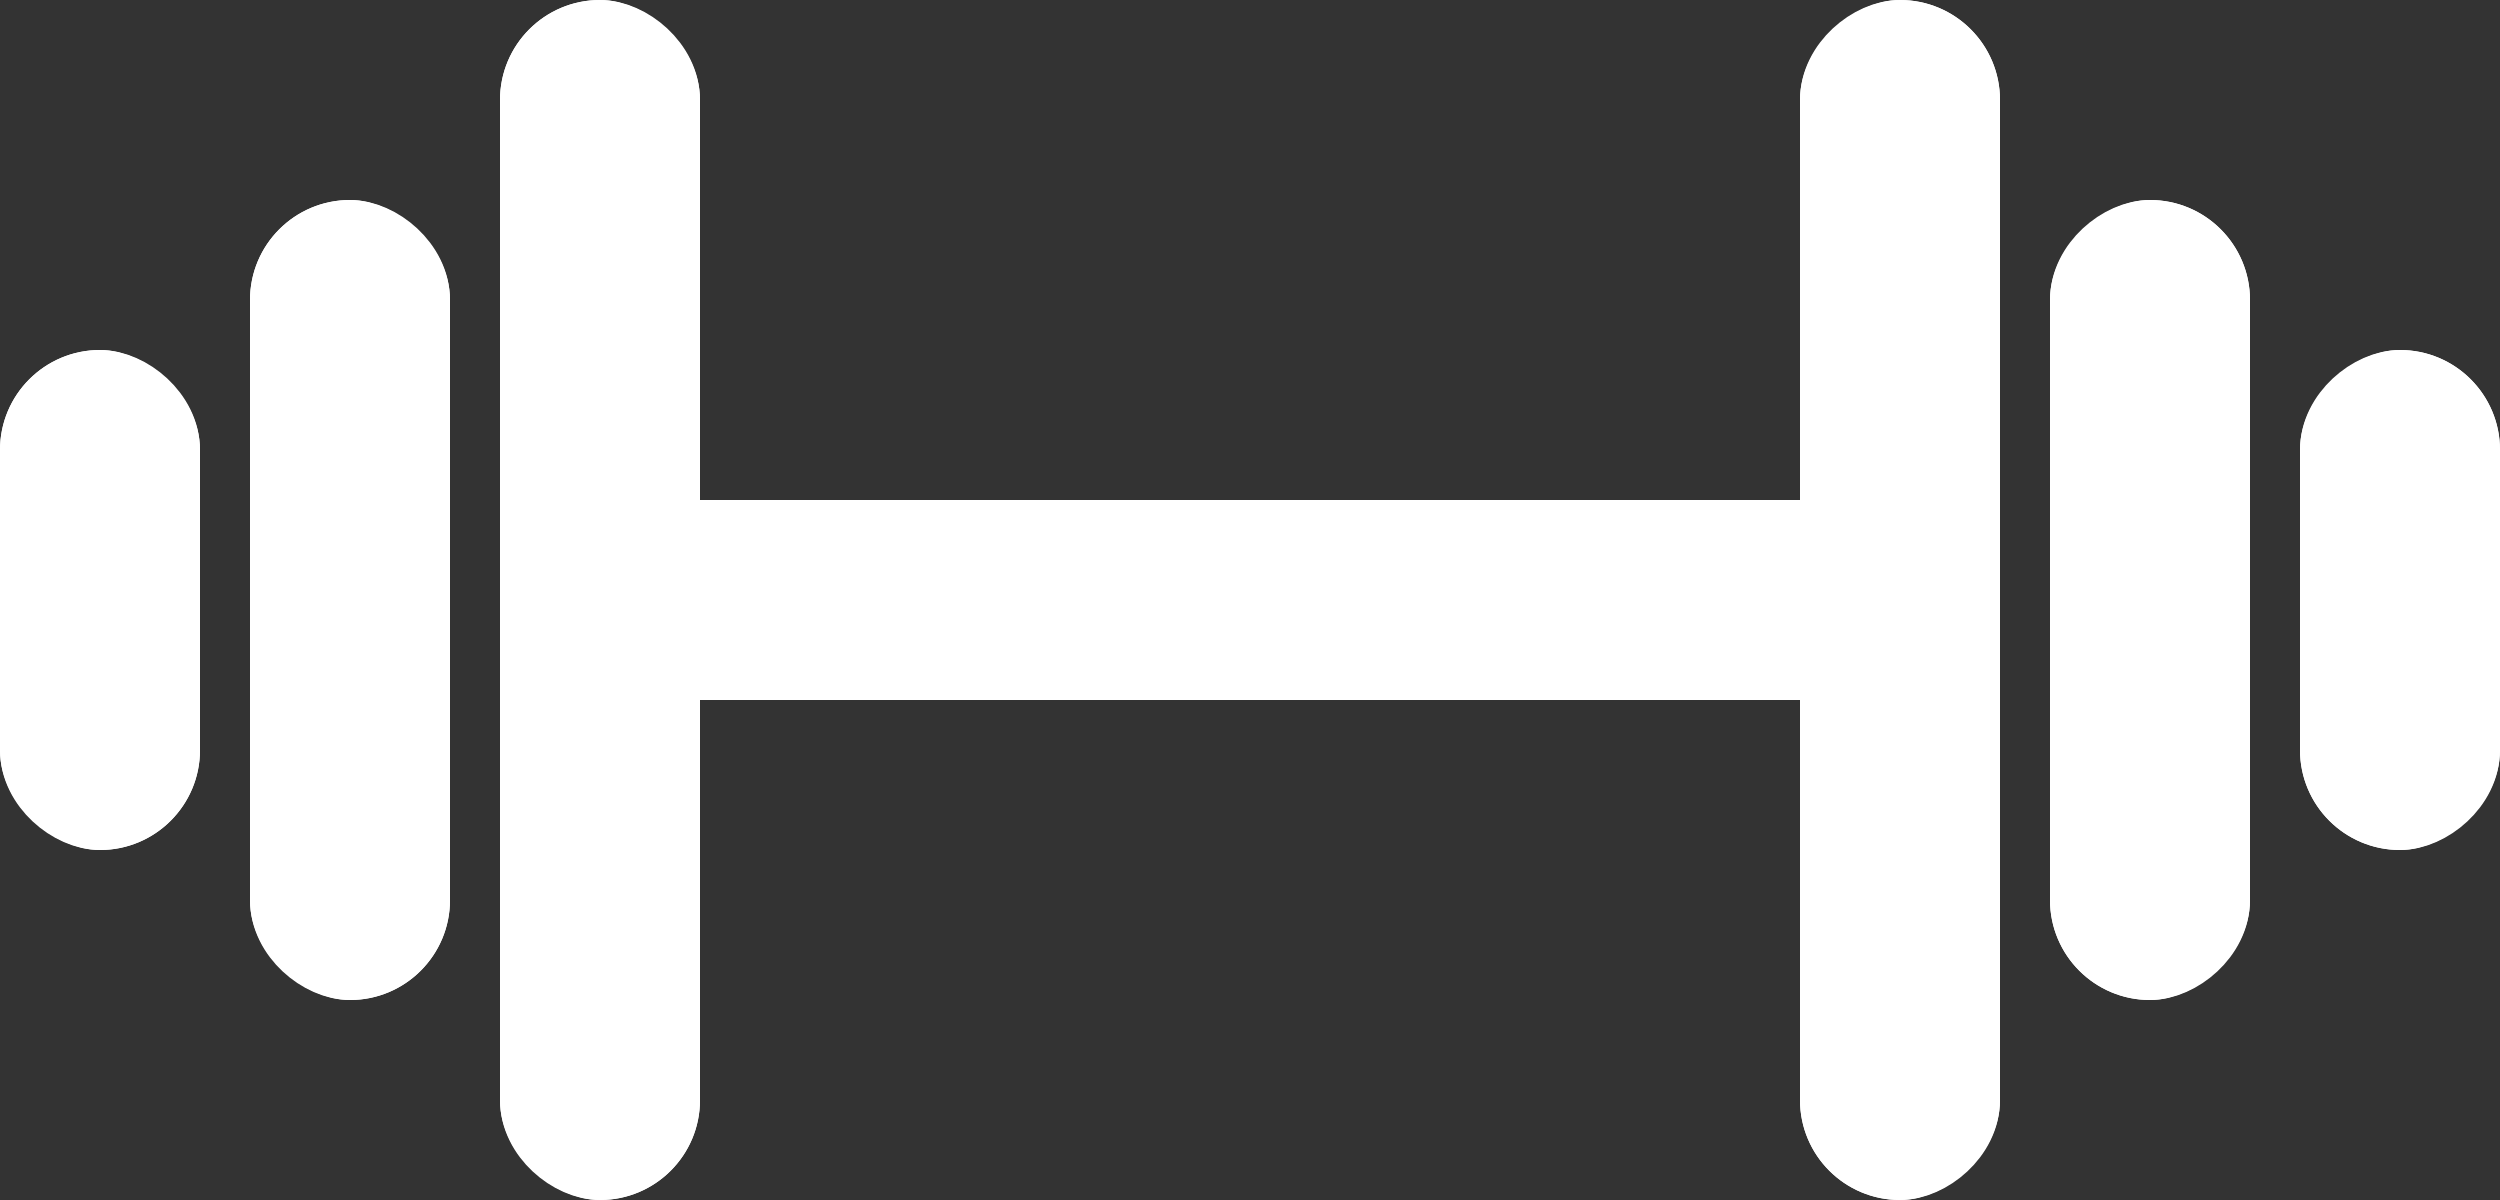 <?xml version="1.0" encoding="UTF-8"?>
<svg width="75px" height="36px" viewBox="0 0 75 36" version="1.1" xmlns="http://www.w3.org/2000/svg" xmlns:xlink="http://www.w3.org/1999/xlink">
    <rect x="0" y="0" width="75" height="36" fill="#333333" stroke="none"/>
    <!-- Generator: Sketch 47.1 (45422) - http://www.bohemiancoding.com/sketch -->
    <title>Dumbbell</title>
    <desc>Created with Sketch.</desc>
    <defs>
        <rect id="path-1" x="19" y="15" width="37" height="6" rx="2"></rect>
        <rect id="path-2" x="-15" y="15" width="36" height="6" rx="3"></rect>
        <rect id="path-3" x="-1.5" y="15" width="24" height="6" rx="3"></rect>
        <rect id="path-4" x="10.5" y="15" width="15" height="6" rx="3"></rect>
        <rect id="path-5" x="-15" y="15" width="36" height="6" rx="3"></rect>
        <rect id="path-6" x="-1.5" y="15" width="24" height="6" rx="3"></rect>
        <rect id="path-7" x="10.5" y="15" width="15" height="6" rx="3"></rect>
    </defs>
    <g id="Icons" stroke="none" stroke-width="1" fill="none" fill-rule="evenodd">
        <g id="DumbbellWhite" transform="translate(-13, -32)">
            <g id="Dumbbell" transform="translate(13, 32)">
                <g id="Bar">
                    <use fill="#FFFFFF" fill-rule="evenodd" xlink:href="#path-1"></use>
                    <rect stroke="#FFFFFF" stroke-width="2" x="20" y="16" width="35" height="4" rx="2"></rect>
                </g>
                <g id="WeightsRight" transform="translate(54, 0)">
                    <g id="WeightLarge" transform="translate(3, 18) rotate(90) translate(-3, -18) ">
                        <use fill="#FFFFFF" fill-rule="evenodd" xlink:href="#path-2"></use>
                        <rect stroke="#FFFFFF" stroke-width="2" x="-14" y="16" width="34" height="4" rx="2"></rect>
                    </g>
                    <g id="WeightMedium" transform="translate(10.5, 18) rotate(90) translate(-10.5, -18) ">
                        <use fill="#FFFFFF" fill-rule="evenodd" xlink:href="#path-3"></use>
                        <rect stroke="#FFFFFF" stroke-width="2" x="-0.5" y="16" width="22" height="4" rx="2"></rect>
                    </g>
                    <g id="WeightSmall" transform="translate(18, 18) rotate(90) translate(-18, -18) ">
                        <use fill="#FFFFFF" fill-rule="evenodd" xlink:href="#path-4"></use>
                        <rect stroke="#FFFFFF" stroke-width="2" x="11.5" y="16" width="13" height="4" rx="2"></rect>
                    </g>
                </g>
                <g id="WeightsRight" transform="translate(10.5, 18) scale(-1, 1) translate(-10.5, -18) ">
                    <g id="WeightLarge" transform="translate(3, 18) rotate(90) translate(-3, -18) ">
                        <use fill="#FFFFFF" fill-rule="evenodd" xlink:href="#path-5"></use>
                        <rect stroke="#FFFFFF" stroke-width="2" x="-14" y="16" width="34" height="4" rx="2"></rect>
                    </g>
                    <g id="WeightMedium" transform="translate(10.5, 18) rotate(90) translate(-10.5, -18) ">
                        <use fill="#FFFFFF" fill-rule="evenodd" xlink:href="#path-6"></use>
                        <rect stroke="#FFFFFF" stroke-width="2" x="-0.5" y="16" width="22" height="4" rx="2"></rect>
                    </g>
                    <g id="WeightSmall" transform="translate(18, 18) rotate(90) translate(-18, -18) ">
                        <use fill="#FFFFFF" fill-rule="evenodd" xlink:href="#path-7"></use>
                        <rect stroke="#FFFFFF" stroke-width="2" x="11.5" y="16" width="13" height="4" rx="2"></rect>
                    </g>
                </g>
            </g>
        </g>
    </g>
</svg>